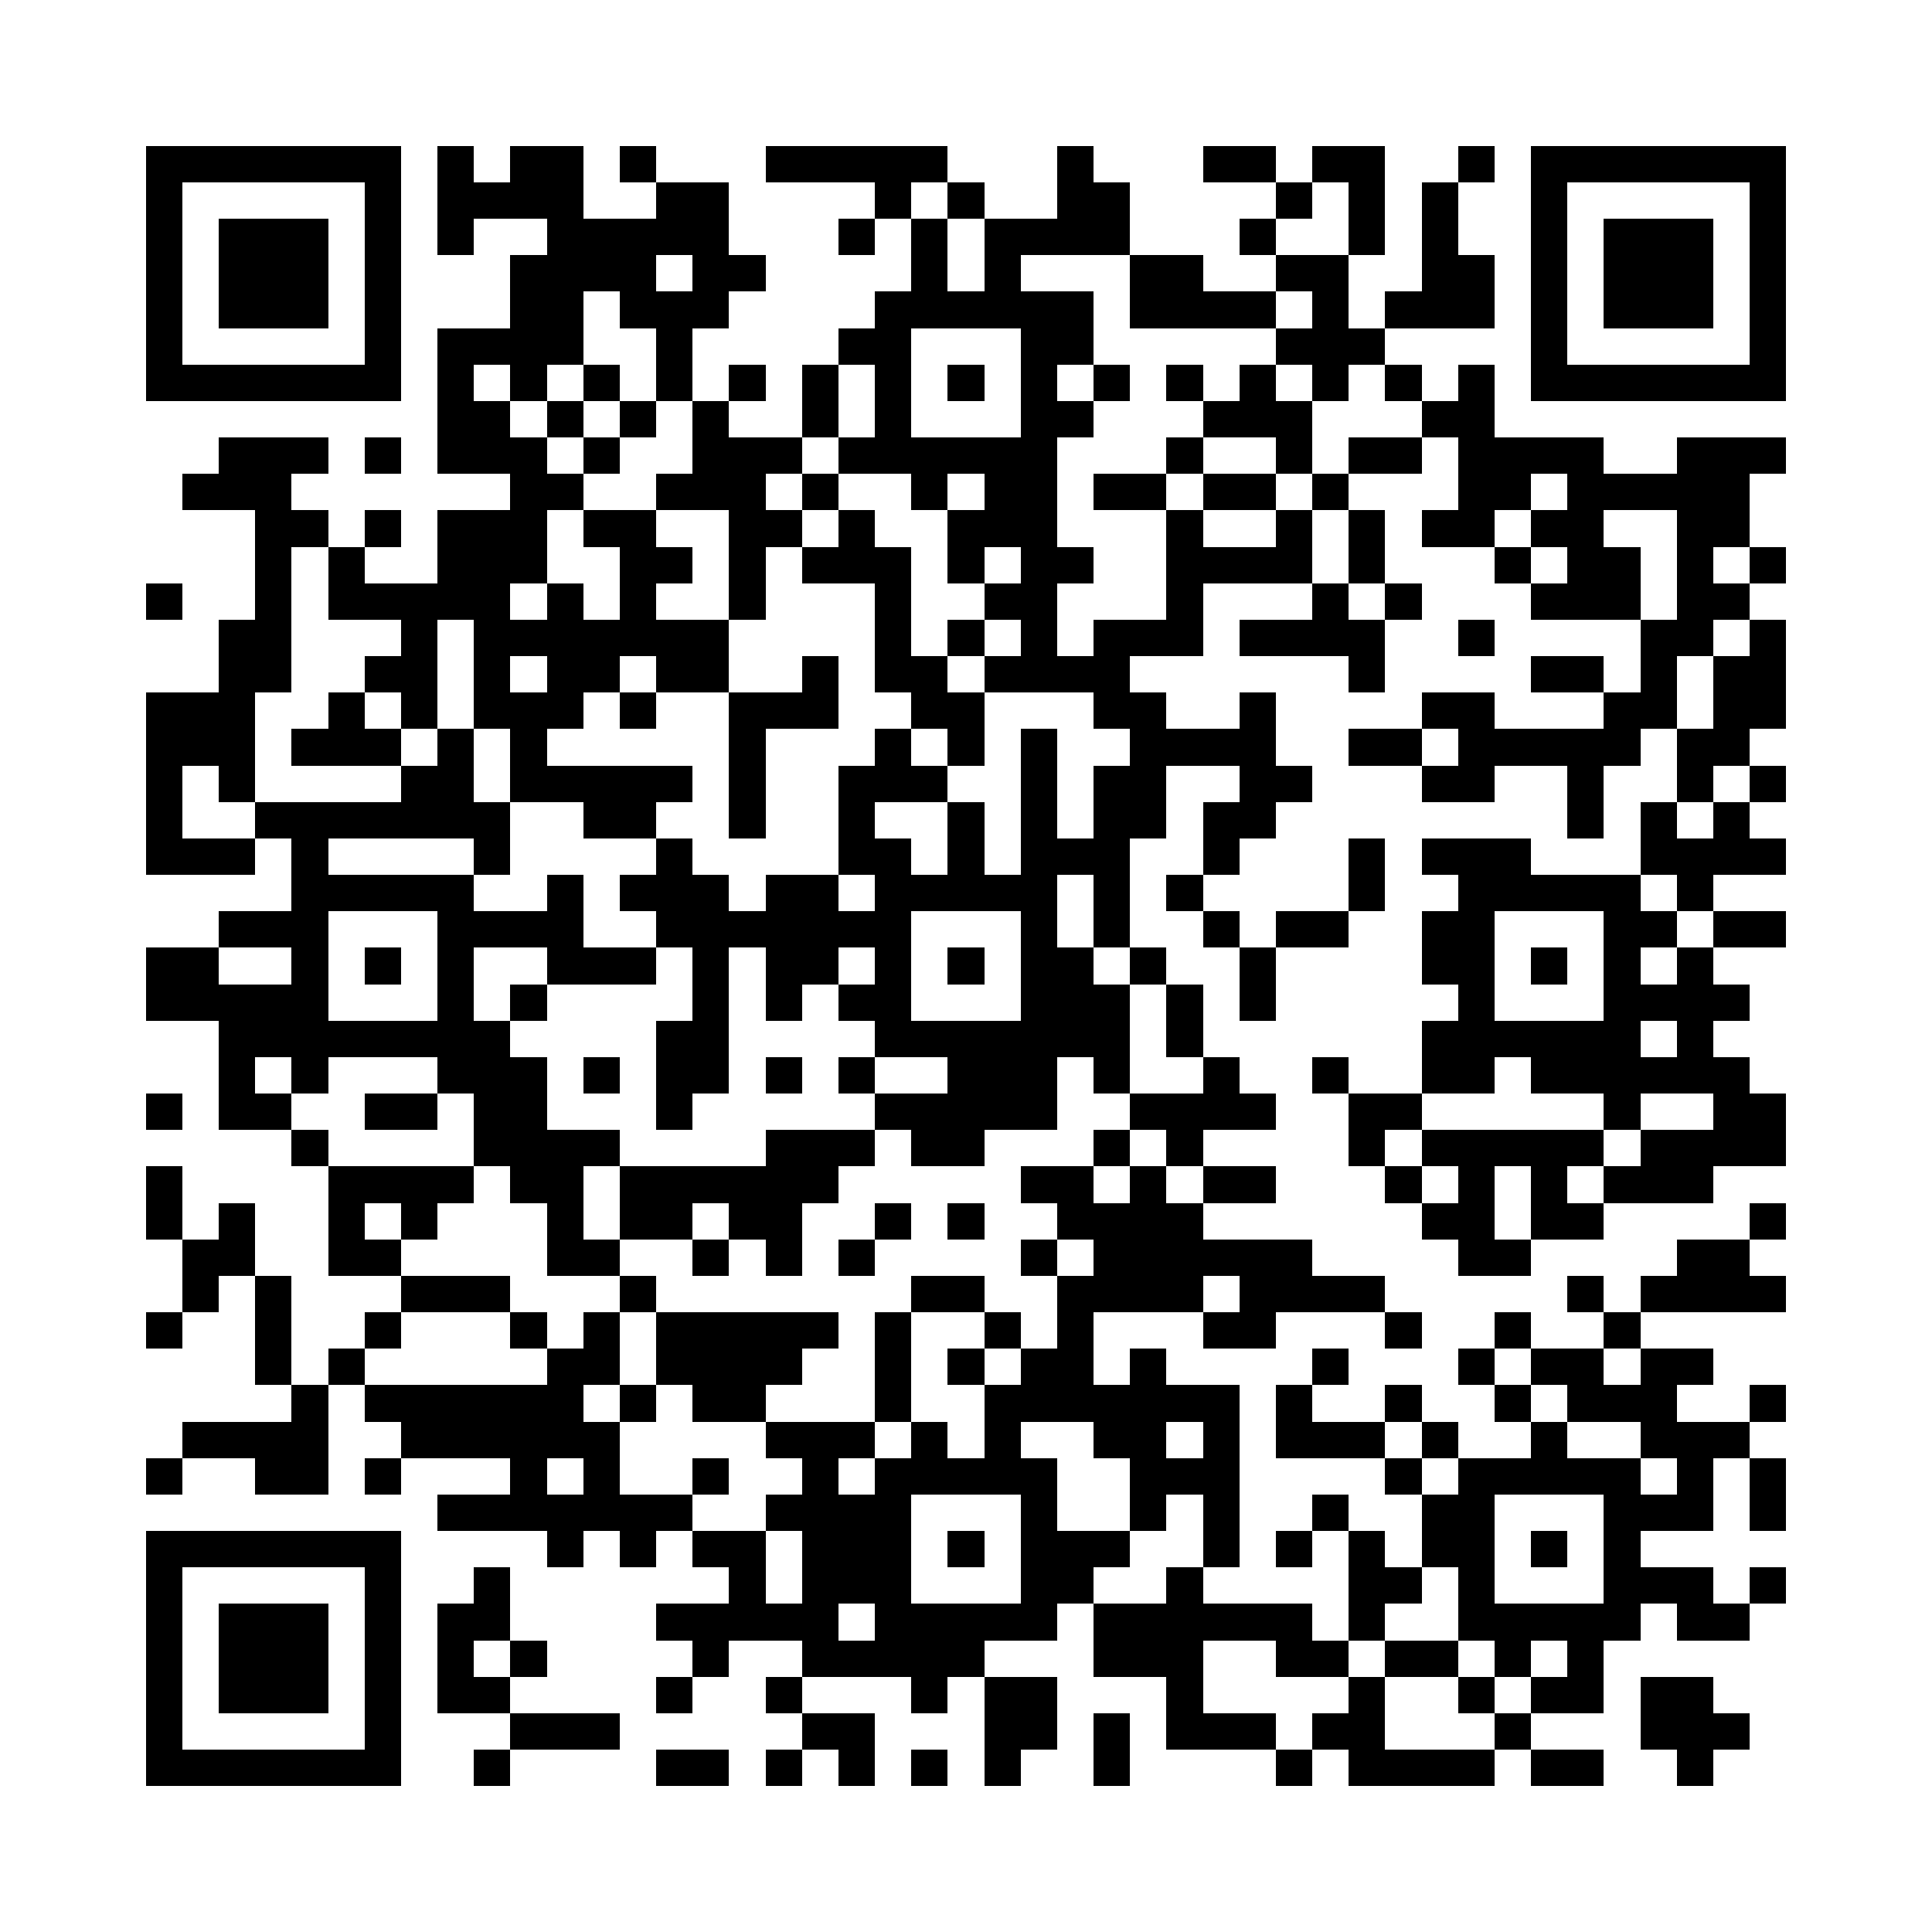 <?xml version="1.0" encoding="utf-8"?><!DOCTYPE svg PUBLIC "-//W3C//DTD SVG 1.1//EN" "http://www.w3.org/Graphics/SVG/1.1/DTD/svg11.dtd"><svg xmlns="http://www.w3.org/2000/svg" viewBox="0 0 53 53" shape-rendering="crispEdges"><path fill="#ffffff" d="M0 0h53v53H0z"/><path stroke="#000000" d="M4 4.5h7m1 0h1m1 0h2m1 0h1m3 0h5m3 0h1m3 0h2m1 0h2m2 0h1m1 0h7M4 5.5h1m5 0h1m1 0h4m2 0h2m4 0h1m1 0h1m2 0h2m4 0h1m1 0h1m1 0h1m2 0h1m5 0h1M4 6.5h1m1 0h3m1 0h1m1 0h1m2 0h5m3 0h1m1 0h1m1 0h4m3 0h1m2 0h1m1 0h1m2 0h1m1 0h3m1 0h1M4 7.5h1m1 0h3m1 0h1m3 0h4m1 0h2m4 0h1m1 0h1m3 0h2m2 0h2m2 0h2m1 0h1m1 0h3m1 0h1M4 8.5h1m1 0h3m1 0h1m3 0h2m1 0h3m4 0h6m1 0h4m1 0h1m1 0h3m1 0h1m1 0h3m1 0h1M4 9.5h1m5 0h1m1 0h4m2 0h1m4 0h2m3 0h2m5 0h3m4 0h1m5 0h1M4 10.5h7m1 0h1m1 0h1m1 0h1m1 0h1m1 0h1m1 0h1m1 0h1m1 0h1m1 0h1m1 0h1m1 0h1m1 0h1m1 0h1m1 0h1m1 0h1m1 0h7M12 11.5h2m1 0h1m1 0h1m1 0h1m2 0h1m1 0h1m3 0h2m3 0h3m3 0h2M6 12.5h3m1 0h1m1 0h3m1 0h1m2 0h3m1 0h6m3 0h1m2 0h1m1 0h2m1 0h4m2 0h3M5 13.5h3m6 0h2m2 0h3m1 0h1m2 0h1m1 0h2m1 0h2m1 0h2m1 0h1m3 0h2m1 0h5M7 14.5h2m1 0h1m1 0h3m1 0h2m2 0h2m1 0h1m2 0h3m3 0h1m2 0h1m1 0h1m1 0h2m1 0h2m2 0h2M7 15.5h1m1 0h1m2 0h3m2 0h2m1 0h1m1 0h3m1 0h1m1 0h2m2 0h4m1 0h1m3 0h1m1 0h2m1 0h1m1 0h1M4 16.5h1m2 0h1m1 0h5m1 0h1m1 0h1m2 0h1m3 0h1m2 0h2m3 0h1m3 0h1m1 0h1m3 0h3m1 0h2M6 17.5h2m3 0h1m1 0h7m4 0h1m1 0h1m1 0h1m1 0h3m1 0h4m2 0h1m4 0h2m1 0h1M6 18.5h2m2 0h2m1 0h1m1 0h2m1 0h2m2 0h1m1 0h2m1 0h4m6 0h1m4 0h2m1 0h1m1 0h2M4 19.5h3m2 0h1m1 0h1m1 0h3m1 0h1m2 0h3m2 0h2m3 0h2m2 0h1m4 0h2m3 0h2m1 0h2M4 20.5h3m1 0h3m1 0h1m1 0h1m5 0h1m3 0h1m1 0h1m1 0h1m2 0h4m2 0h2m1 0h5m1 0h2M4 21.5h1m1 0h1m4 0h2m1 0h5m1 0h1m2 0h3m2 0h1m1 0h2m2 0h2m3 0h2m2 0h1m2 0h1m1 0h1M4 22.5h1m2 0h7m2 0h2m2 0h1m2 0h1m2 0h1m1 0h1m1 0h2m1 0h2m8 0h1m1 0h1m1 0h1M4 23.5h3m1 0h1m4 0h1m4 0h1m4 0h2m1 0h1m1 0h3m2 0h1m3 0h1m1 0h3m3 0h4M8 24.5h5m2 0h1m1 0h3m1 0h2m1 0h5m1 0h1m1 0h1m4 0h1m2 0h5m1 0h1M6 25.5h3m3 0h4m2 0h7m3 0h1m1 0h1m2 0h1m1 0h2m2 0h2m3 0h2m1 0h2M4 26.5h2m2 0h1m1 0h1m1 0h1m2 0h3m1 0h1m1 0h2m1 0h1m1 0h1m1 0h2m1 0h1m2 0h1m4 0h2m1 0h1m1 0h1m1 0h1M4 27.5h5m3 0h1m1 0h1m4 0h1m1 0h1m1 0h2m3 0h3m1 0h1m1 0h1m5 0h1m3 0h4M6 28.5h8m4 0h2m4 0h7m1 0h1m6 0h6m1 0h1M6 29.5h1m1 0h1m3 0h3m1 0h1m1 0h2m1 0h1m1 0h1m2 0h3m1 0h1m2 0h1m2 0h1m2 0h2m1 0h6M4 30.5h1m1 0h2m2 0h2m1 0h2m3 0h1m5 0h5m2 0h4m2 0h2m5 0h1m2 0h2M8 31.5h1m4 0h4m4 0h3m1 0h2m3 0h1m1 0h1m4 0h1m1 0h5m1 0h4M4 32.5h1m4 0h4m1 0h2m1 0h6m5 0h2m1 0h1m1 0h2m3 0h1m1 0h1m1 0h1m1 0h3M4 33.5h1m1 0h1m2 0h1m1 0h1m3 0h1m1 0h2m1 0h2m2 0h1m1 0h1m2 0h4m6 0h2m1 0h2m4 0h1M5 34.5h2m2 0h2m4 0h2m2 0h1m1 0h1m1 0h1m4 0h1m1 0h6m4 0h2m4 0h2M5 35.5h1m1 0h1m3 0h3m3 0h1m7 0h2m2 0h4m1 0h4m5 0h1m1 0h4M4 36.5h1m2 0h1m2 0h1m3 0h1m1 0h1m1 0h5m1 0h1m2 0h1m1 0h1m3 0h2m3 0h1m2 0h1m2 0h1M7 37.5h1m1 0h1m5 0h2m1 0h4m2 0h1m1 0h1m1 0h2m1 0h1m4 0h1m3 0h1m1 0h2m1 0h2M8 38.5h1m1 0h6m1 0h1m1 0h2m3 0h1m2 0h7m1 0h1m2 0h1m2 0h1m1 0h3m2 0h1M5 39.5h4m2 0h6m4 0h3m1 0h1m1 0h1m2 0h2m1 0h1m1 0h3m1 0h1m2 0h1m2 0h3M4 40.5h1m2 0h2m1 0h1m3 0h1m1 0h1m2 0h1m2 0h1m1 0h5m2 0h3m4 0h1m1 0h5m1 0h1m1 0h1M12 41.5h7m2 0h4m3 0h1m2 0h1m1 0h1m2 0h1m2 0h2m3 0h3m1 0h1M4 42.5h7m4 0h1m1 0h1m1 0h2m1 0h3m1 0h1m1 0h3m2 0h1m1 0h1m1 0h1m1 0h2m1 0h1m1 0h1M4 43.5h1m5 0h1m2 0h1m6 0h1m1 0h3m3 0h2m2 0h1m4 0h2m1 0h1m3 0h3m1 0h1M4 44.5h1m1 0h3m1 0h1m1 0h2m4 0h5m1 0h5m1 0h6m1 0h1m2 0h5m1 0h2M4 45.5h1m1 0h3m1 0h1m1 0h1m1 0h1m4 0h1m2 0h5m3 0h3m2 0h2m1 0h2m1 0h1m1 0h1M4 46.5h1m1 0h3m1 0h1m1 0h2m4 0h1m2 0h1m3 0h1m1 0h2m3 0h1m4 0h1m2 0h1m1 0h2m1 0h2M4 47.5h1m5 0h1m3 0h3m5 0h2m3 0h2m1 0h1m1 0h3m1 0h2m3 0h1m3 0h3M4 48.5h7m2 0h1m4 0h2m1 0h1m1 0h1m1 0h1m1 0h1m2 0h1m4 0h1m1 0h4m1 0h2m2 0h1"/></svg>

